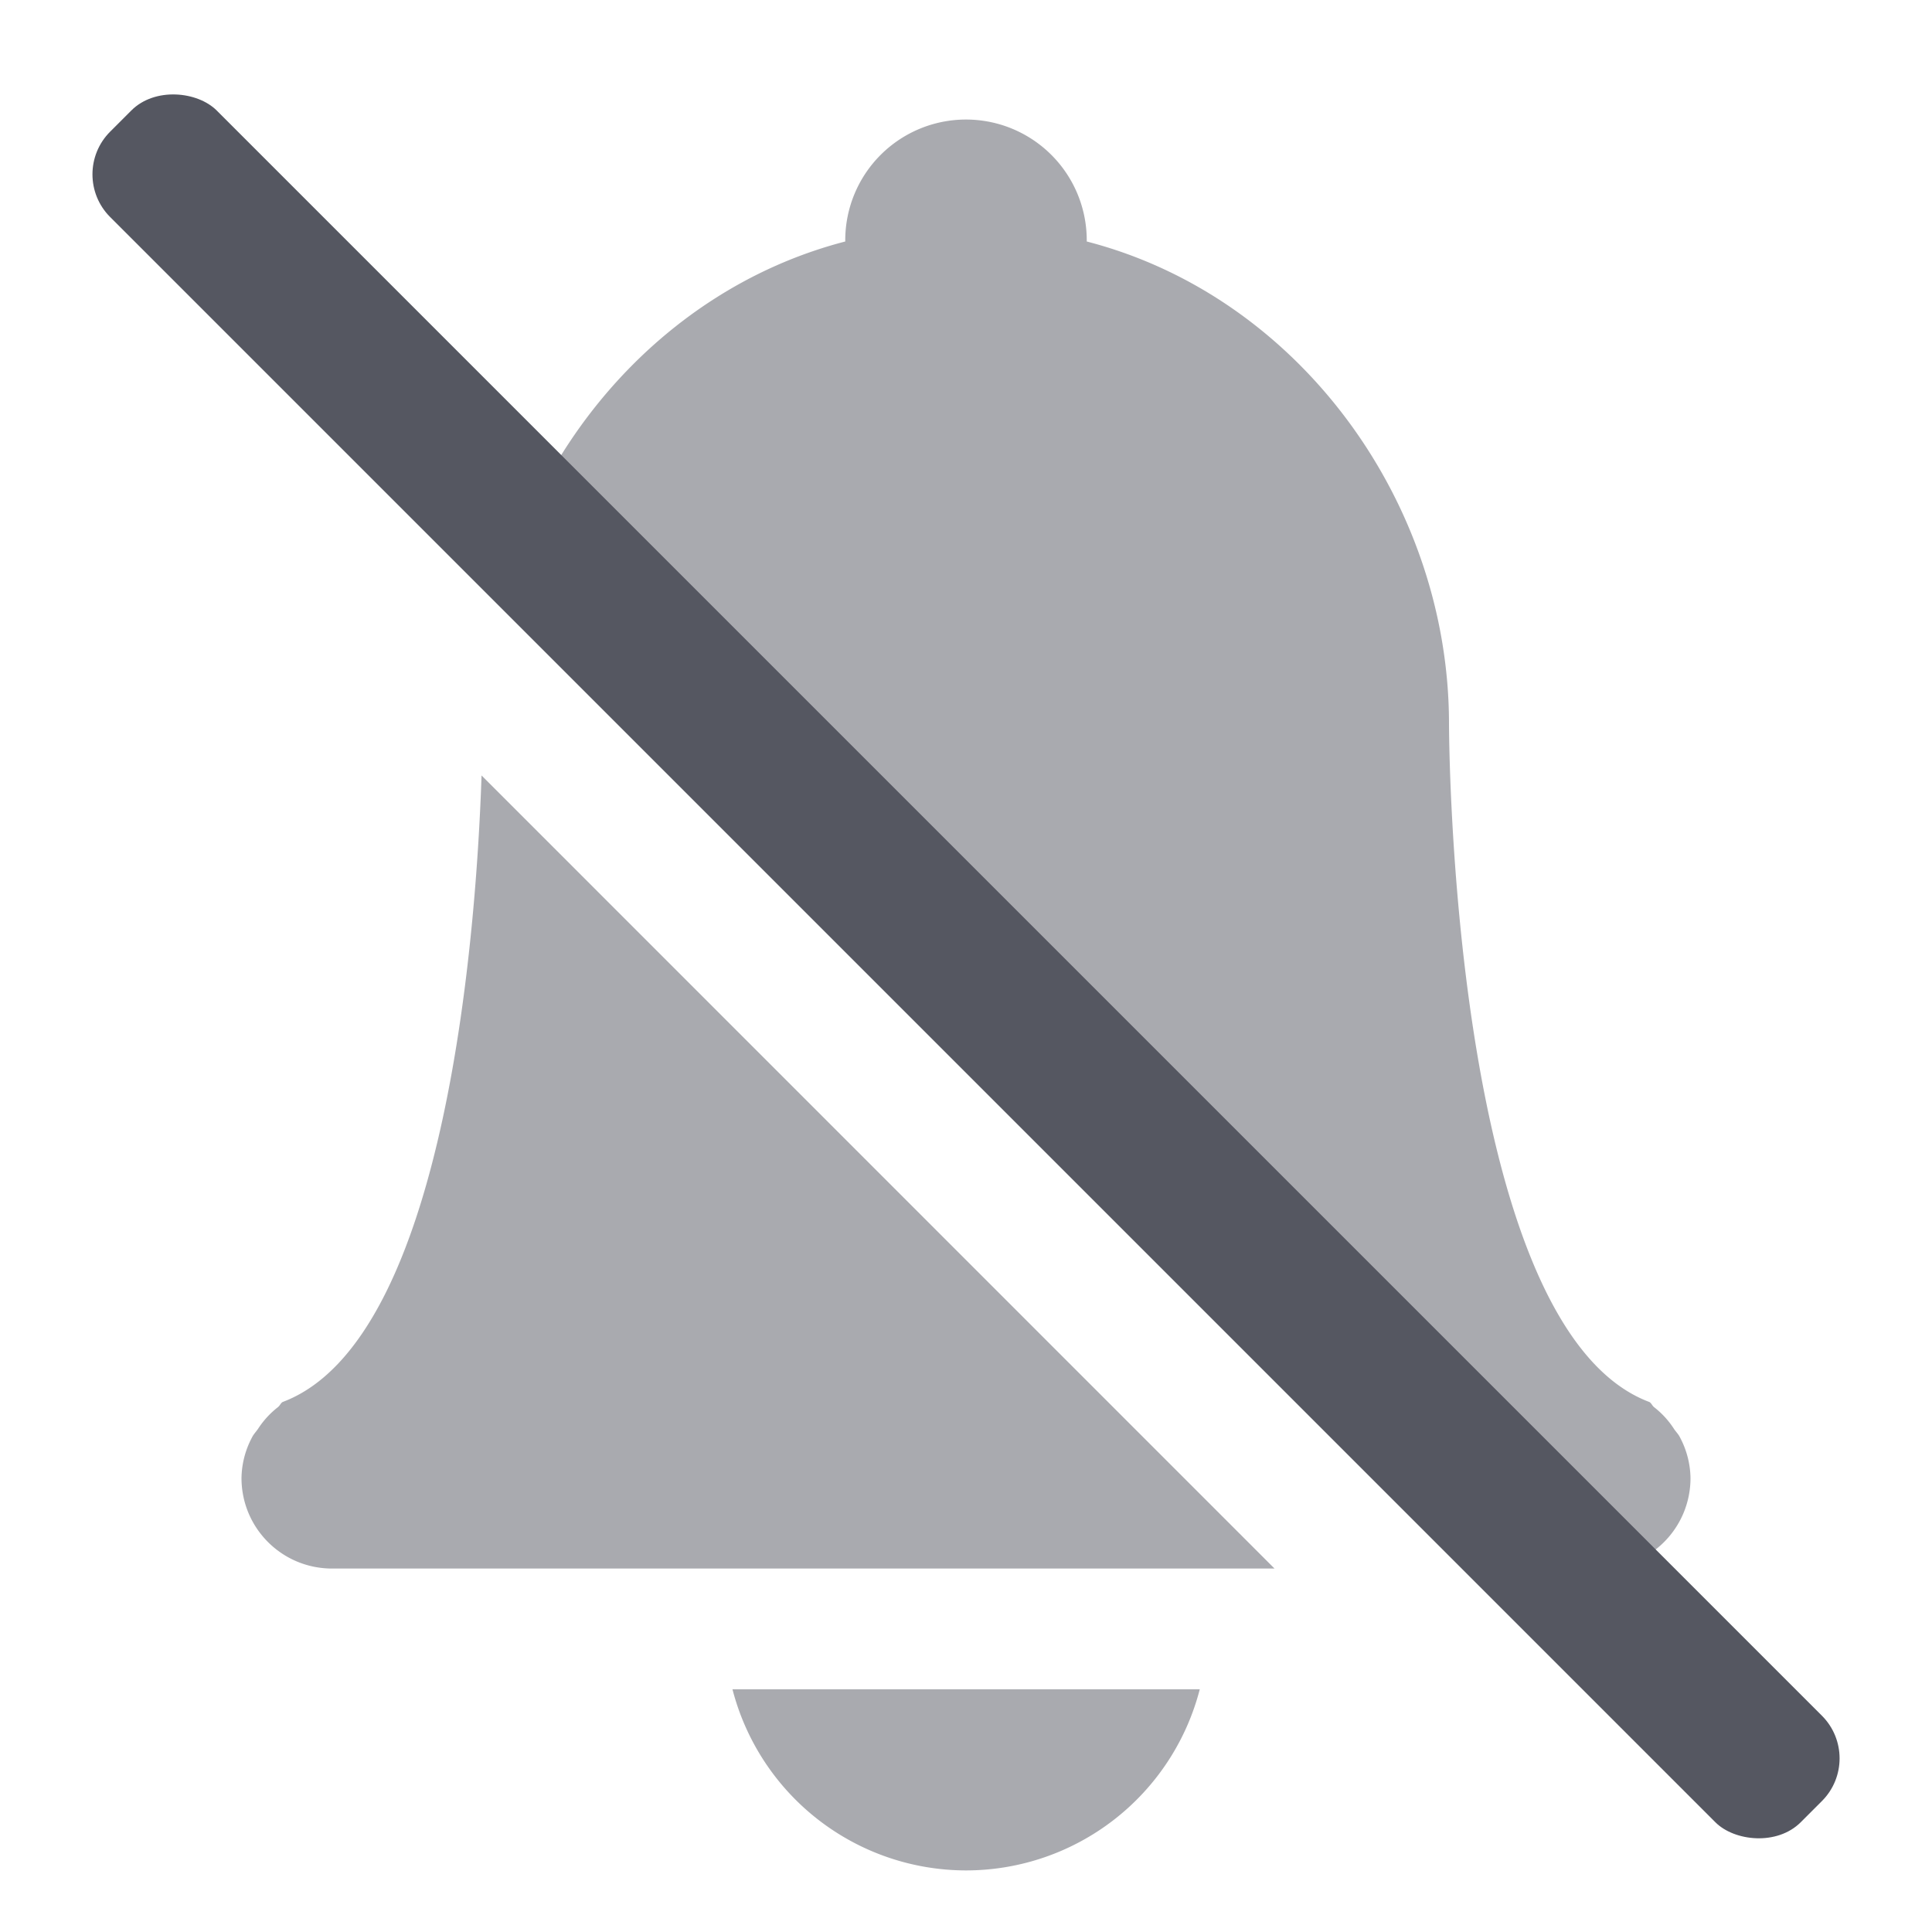 <?xml version="1.0" encoding="UTF-8" standalone="no"?>
<svg
   height="16"
   width="16"
   version="1.1"
   id="svg919"
   xmlns="http://www.w3.org/2000/svg"
   xmlns:svg="http://www.w3.org/2000/svg">
  <defs
     id="defs923" />
  <path
     id="path915"
     style="color:#bebebe;font-variation-settings:normal;opacity:0.5;isolation:auto;mix-blend-mode:normal;fill:#555761;fill-opacity:1;stroke:none;stroke-width:4;stroke-linecap:round;stroke-linejoin:round;stroke-miterlimit:4;stroke-dasharray:none;stroke-dashoffset:0;stroke-opacity:1;marker:none;stop-color:#000000"
     d="M 8 0.99 A 1 1 0 0 0 7 1.99 L 7 2 C 5.617 2.358 4.563 3.488 4.17 4.838 L 12.32 12.99 L 13.25 12.99 C 13.666 12.99 14 12.655 14 12.24 A 0.738 0.738 0 0 0 13.914 11.906 C 13.9 11.876 13.878 11.857 13.861 11.83 A 0.725 0.725 0 0 0 13.699 11.654 C 13.683 11.642 13.677 11.621 13.66 11.611 C 12 10.989 12 5.99 12 5.99 C 11.998 4.168 10.765 2.456 9 2 L 9 1.99 A 1 1 0 0 0 8 0.99 z M 3.988 6.422 C 3.948 7.615 3.715 11.096 2.34 11.611 C 2.324 11.621 2.318 11.641 2.301 11.654 A 0.726 0.726 0 0 0 2.139 11.83 C 2.121 11.857 2.1 11.877 2.086 11.906 A 0.738 0.738 0 0 0 2 12.24 C 2 12.655 2.335 12.99 2.75 12.99 L 10.555 12.99 L 3.988 6.422 z M 6.066 13.99 A 2 2 0 0 0 8 15.49 A 2 2 0 0 0 9.936 13.99 L 6.066 13.99 z " />
  <rect
     style="font-variation-settings:normal;vector-effect:none;fill:#555761;fill-opacity:1;stroke:none;stroke-width:0.992;stroke-linecap:square;stroke-linejoin:miter;stroke-miterlimit:4;stroke-dasharray:none;stroke-dashoffset:0;stroke-opacity:1;-inkscape-stroke:none;marker:none;stop-color:#000000"
     id="rect2480-1-6"
     width="1.248"
     height="19.8"
     x="-0.626"
     y="1.416"
     rx="0.5"
     ry="0.5"
     transform="rotate(-45)" />
</svg>
